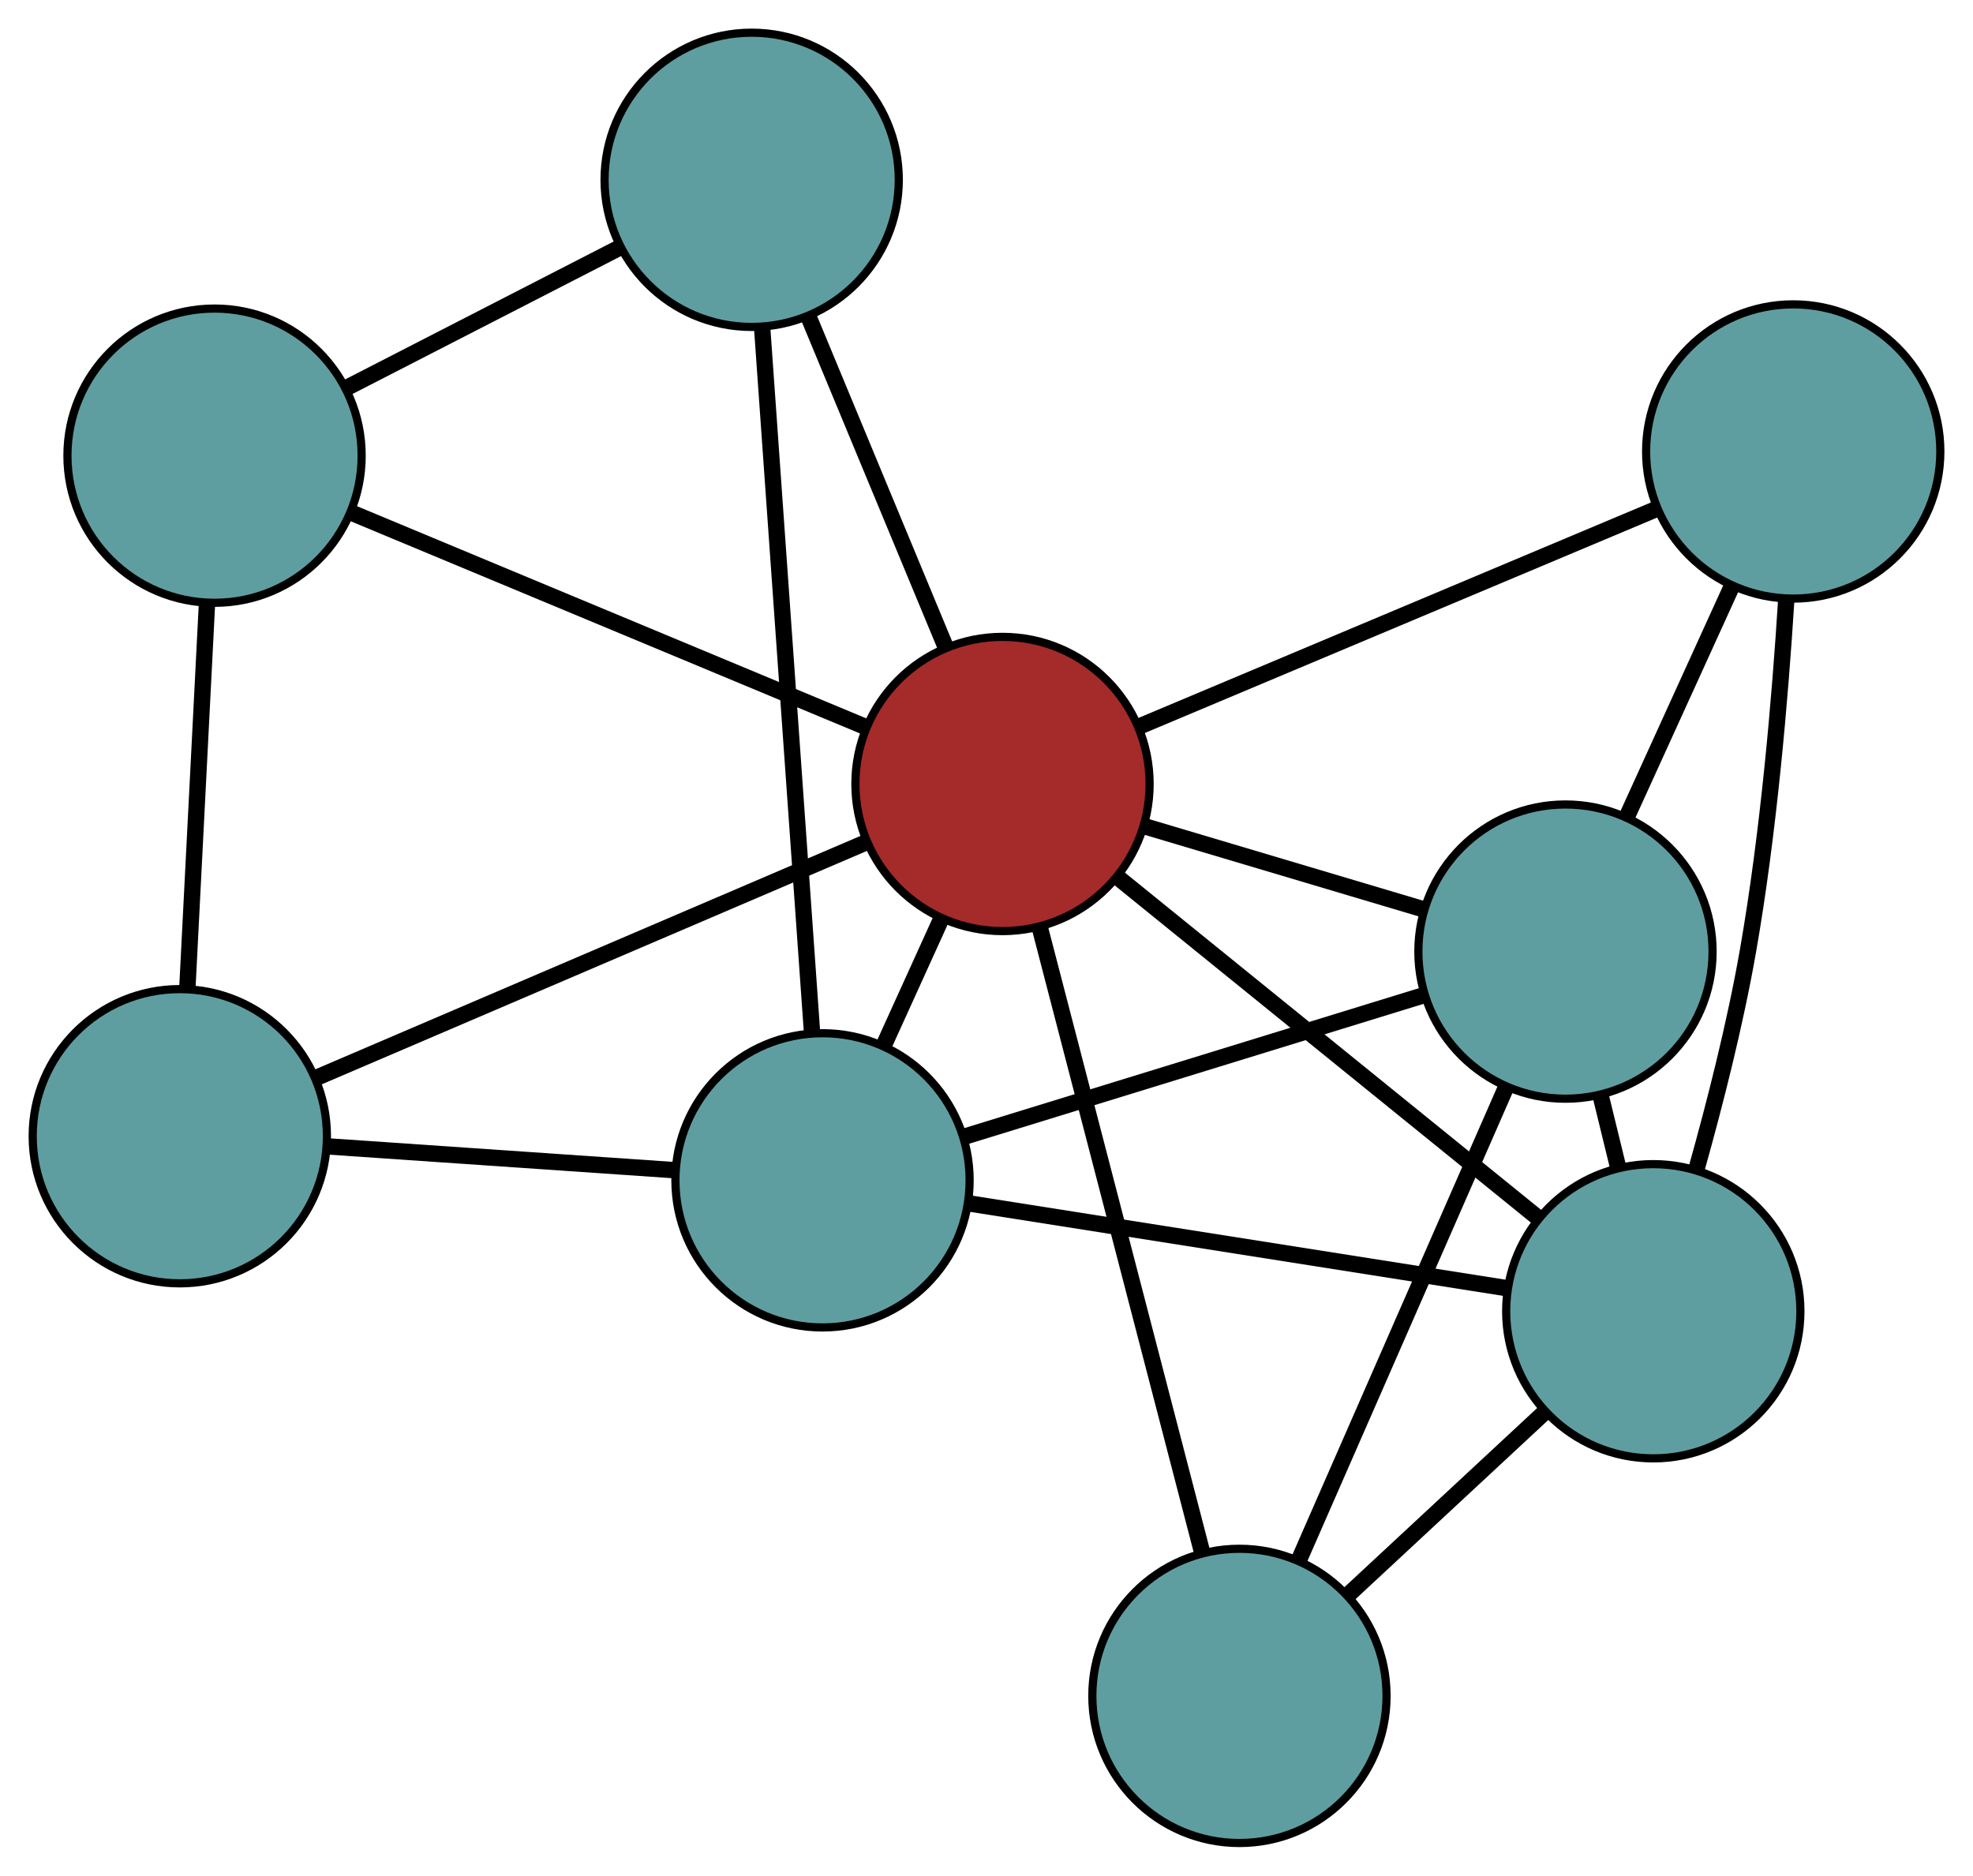<?xml version="1.0" encoding="UTF-8" standalone="no"?>
<!DOCTYPE svg PUBLIC "-//W3C//DTD SVG 1.1//EN"
 "http://www.w3.org/Graphics/SVG/1.1/DTD/svg11.dtd">
<!-- Generated by graphviz version 2.36.0 (20140111.2315)
 -->
<!-- Title: G Pages: 1 -->
<svg width="100%" height="100%"
 viewBox="0.00 0.00 241.41 229.50" xmlns="http://www.w3.org/2000/svg" xmlns:xlink="http://www.w3.org/1999/xlink">
<g id="graph0" class="graph" transform="scale(1 1) rotate(0) translate(4 225.496)">
<title>G</title>
<!-- 0 -->
<g id="node1" class="node"><title>0</title>
<ellipse fill="cadetblue" stroke="black" cx="147.654" cy="-18" rx="18" ry="18"/>
</g>
<!-- 4 -->
<g id="node5" class="node"><title>4</title>
<ellipse fill="cadetblue" stroke="black" cx="187.546" cy="-109.066" rx="18" ry="18"/>
</g>
<!-- 0&#45;&#45;4 -->
<g id="edge1" class="edge"><title>0&#45;&#45;4</title>
<path fill="none" stroke="black" stroke-width="2" d="M154.971,-34.703C162.169,-51.134 173.094,-76.075 180.275,-92.469"/>
</g>
<!-- 6 -->
<g id="node7" class="node"><title>6</title>
<ellipse fill="cadetblue" stroke="black" cx="198.291" cy="-65.062" rx="18" ry="18"/>
</g>
<!-- 0&#45;&#45;6 -->
<g id="edge2" class="edge"><title>0&#45;&#45;6</title>
<path fill="none" stroke="black" stroke-width="2" d="M160.958,-30.365C168.342,-37.228 177.502,-45.74 184.9,-52.616"/>
</g>
<!-- 8 -->
<g id="node9" class="node"><title>8</title>
<ellipse fill="brown" stroke="black" cx="118.663" cy="-129.574" rx="18" ry="18"/>
</g>
<!-- 0&#45;&#45;8 -->
<g id="edge3" class="edge"><title>0&#45;&#45;8</title>
<path fill="none" stroke="black" stroke-width="2" d="M143.124,-35.434C137.71,-56.272 128.699,-90.948 123.257,-111.895"/>
</g>
<!-- 1 -->
<g id="node2" class="node"><title>1</title>
<ellipse fill="cadetblue" stroke="black" cx="215.413" cy="-170.257" rx="18" ry="18"/>
</g>
<!-- 1&#45;&#45;4 -->
<g id="edge4" class="edge"><title>1&#45;&#45;4</title>
<path fill="none" stroke="black" stroke-width="2" d="M207.945,-153.859C203.947,-145.08 199.036,-134.296 195.034,-125.51"/>
</g>
<!-- 1&#45;&#45;6 -->
<g id="edge5" class="edge"><title>1&#45;&#45;6</title>
<path fill="none" stroke="black" stroke-width="2" d="M214.568,-152.222C213.802,-139.986 212.391,-123.48 209.866,-109.093 208.308,-100.218 205.842,-90.516 203.586,-82.483"/>
</g>
<!-- 1&#45;&#45;8 -->
<g id="edge6" class="edge"><title>1&#45;&#45;8</title>
<path fill="none" stroke="black" stroke-width="2" d="M198.561,-163.171C180.803,-155.704 153.007,-144.016 135.322,-136.579"/>
</g>
<!-- 2 -->
<g id="node3" class="node"><title>2</title>
<ellipse fill="cadetblue" stroke="black" cx="18" cy="-86.477" rx="18" ry="18"/>
</g>
<!-- 5 -->
<g id="node6" class="node"><title>5</title>
<ellipse fill="cadetblue" stroke="black" cx="22.251" cy="-169.743" rx="18" ry="18"/>
</g>
<!-- 2&#45;&#45;5 -->
<g id="edge7" class="edge"><title>2&#45;&#45;5</title>
<path fill="none" stroke="black" stroke-width="2" d="M18.922,-104.544C19.635,-118.511 20.618,-137.753 21.33,-151.711"/>
</g>
<!-- 7 -->
<g id="node8" class="node"><title>7</title>
<ellipse fill="cadetblue" stroke="black" cx="96.641" cy="-81.08" rx="18" ry="18"/>
</g>
<!-- 2&#45;&#45;7 -->
<g id="edge8" class="edge"><title>2&#45;&#45;7</title>
<path fill="none" stroke="black" stroke-width="2" d="M36.239,-85.225C48.944,-84.353 65.817,-83.195 78.5,-82.325"/>
</g>
<!-- 2&#45;&#45;8 -->
<g id="edge9" class="edge"><title>2&#45;&#45;8</title>
<path fill="none" stroke="black" stroke-width="2" d="M34.622,-93.593C53.274,-101.579 83.354,-114.457 102.016,-122.447"/>
</g>
<!-- 3 -->
<g id="node4" class="node"><title>3</title>
<ellipse fill="cadetblue" stroke="black" cx="87.972" cy="-203.496" rx="18" ry="18"/>
</g>
<!-- 3&#45;&#45;5 -->
<g id="edge10" class="edge"><title>3&#45;&#45;5</title>
<path fill="none" stroke="black" stroke-width="2" d="M71.726,-195.153C61.539,-189.921 48.461,-183.204 38.309,-177.991"/>
</g>
<!-- 3&#45;&#45;7 -->
<g id="edge11" class="edge"><title>3&#45;&#45;7</title>
<path fill="none" stroke="black" stroke-width="2" d="M89.251,-185.433C90.89,-162.288 93.715,-122.397 95.356,-99.217"/>
</g>
<!-- 3&#45;&#45;8 -->
<g id="edge12" class="edge"><title>3&#45;&#45;8</title>
<path fill="none" stroke="black" stroke-width="2" d="M94.936,-186.722C99.959,-174.624 106.71,-158.364 111.726,-146.282"/>
</g>
<!-- 4&#45;&#45;6 -->
<g id="edge13" class="edge"><title>4&#45;&#45;6</title>
<path fill="none" stroke="black" stroke-width="2" d="M191.854,-91.421C192.555,-88.552 193.28,-85.58 193.981,-82.71"/>
</g>
<!-- 4&#45;&#45;7 -->
<g id="edge14" class="edge"><title>4&#45;&#45;7</title>
<path fill="none" stroke="black" stroke-width="2" d="M170.018,-103.67C153.921,-98.714 130.194,-91.41 114.114,-86.459"/>
</g>
<!-- 4&#45;&#45;8 -->
<g id="edge15" class="edge"><title>4&#45;&#45;8</title>
<path fill="none" stroke="black" stroke-width="2" d="M170.164,-114.241C159.801,-117.326 146.682,-121.232 136.279,-124.329"/>
</g>
<!-- 5&#45;&#45;8 -->
<g id="edge16" class="edge"><title>5&#45;&#45;8</title>
<path fill="none" stroke="black" stroke-width="2" d="M39.044,-162.746C56.632,-155.419 84.101,-143.974 101.738,-136.626"/>
</g>
<!-- 6&#45;&#45;7 -->
<g id="edge17" class="edge"><title>6&#45;&#45;7</title>
<path fill="none" stroke="black" stroke-width="2" d="M180.118,-67.925C161.615,-70.841 133.102,-75.334 114.656,-78.241"/>
</g>
<!-- 6&#45;&#45;8 -->
<g id="edge18" class="edge"><title>6&#45;&#45;8</title>
<path fill="none" stroke="black" stroke-width="2" d="M184.055,-76.595C169.561,-88.338 147.225,-106.434 132.775,-118.141"/>
</g>
<!-- 7&#45;&#45;8 -->
<g id="edge19" class="edge"><title>7&#45;&#45;8</title>
<path fill="none" stroke="black" stroke-width="2" d="M104.096,-97.498C106.392,-102.554 108.919,-108.118 111.215,-113.173"/>
</g>
</g>
</svg>

